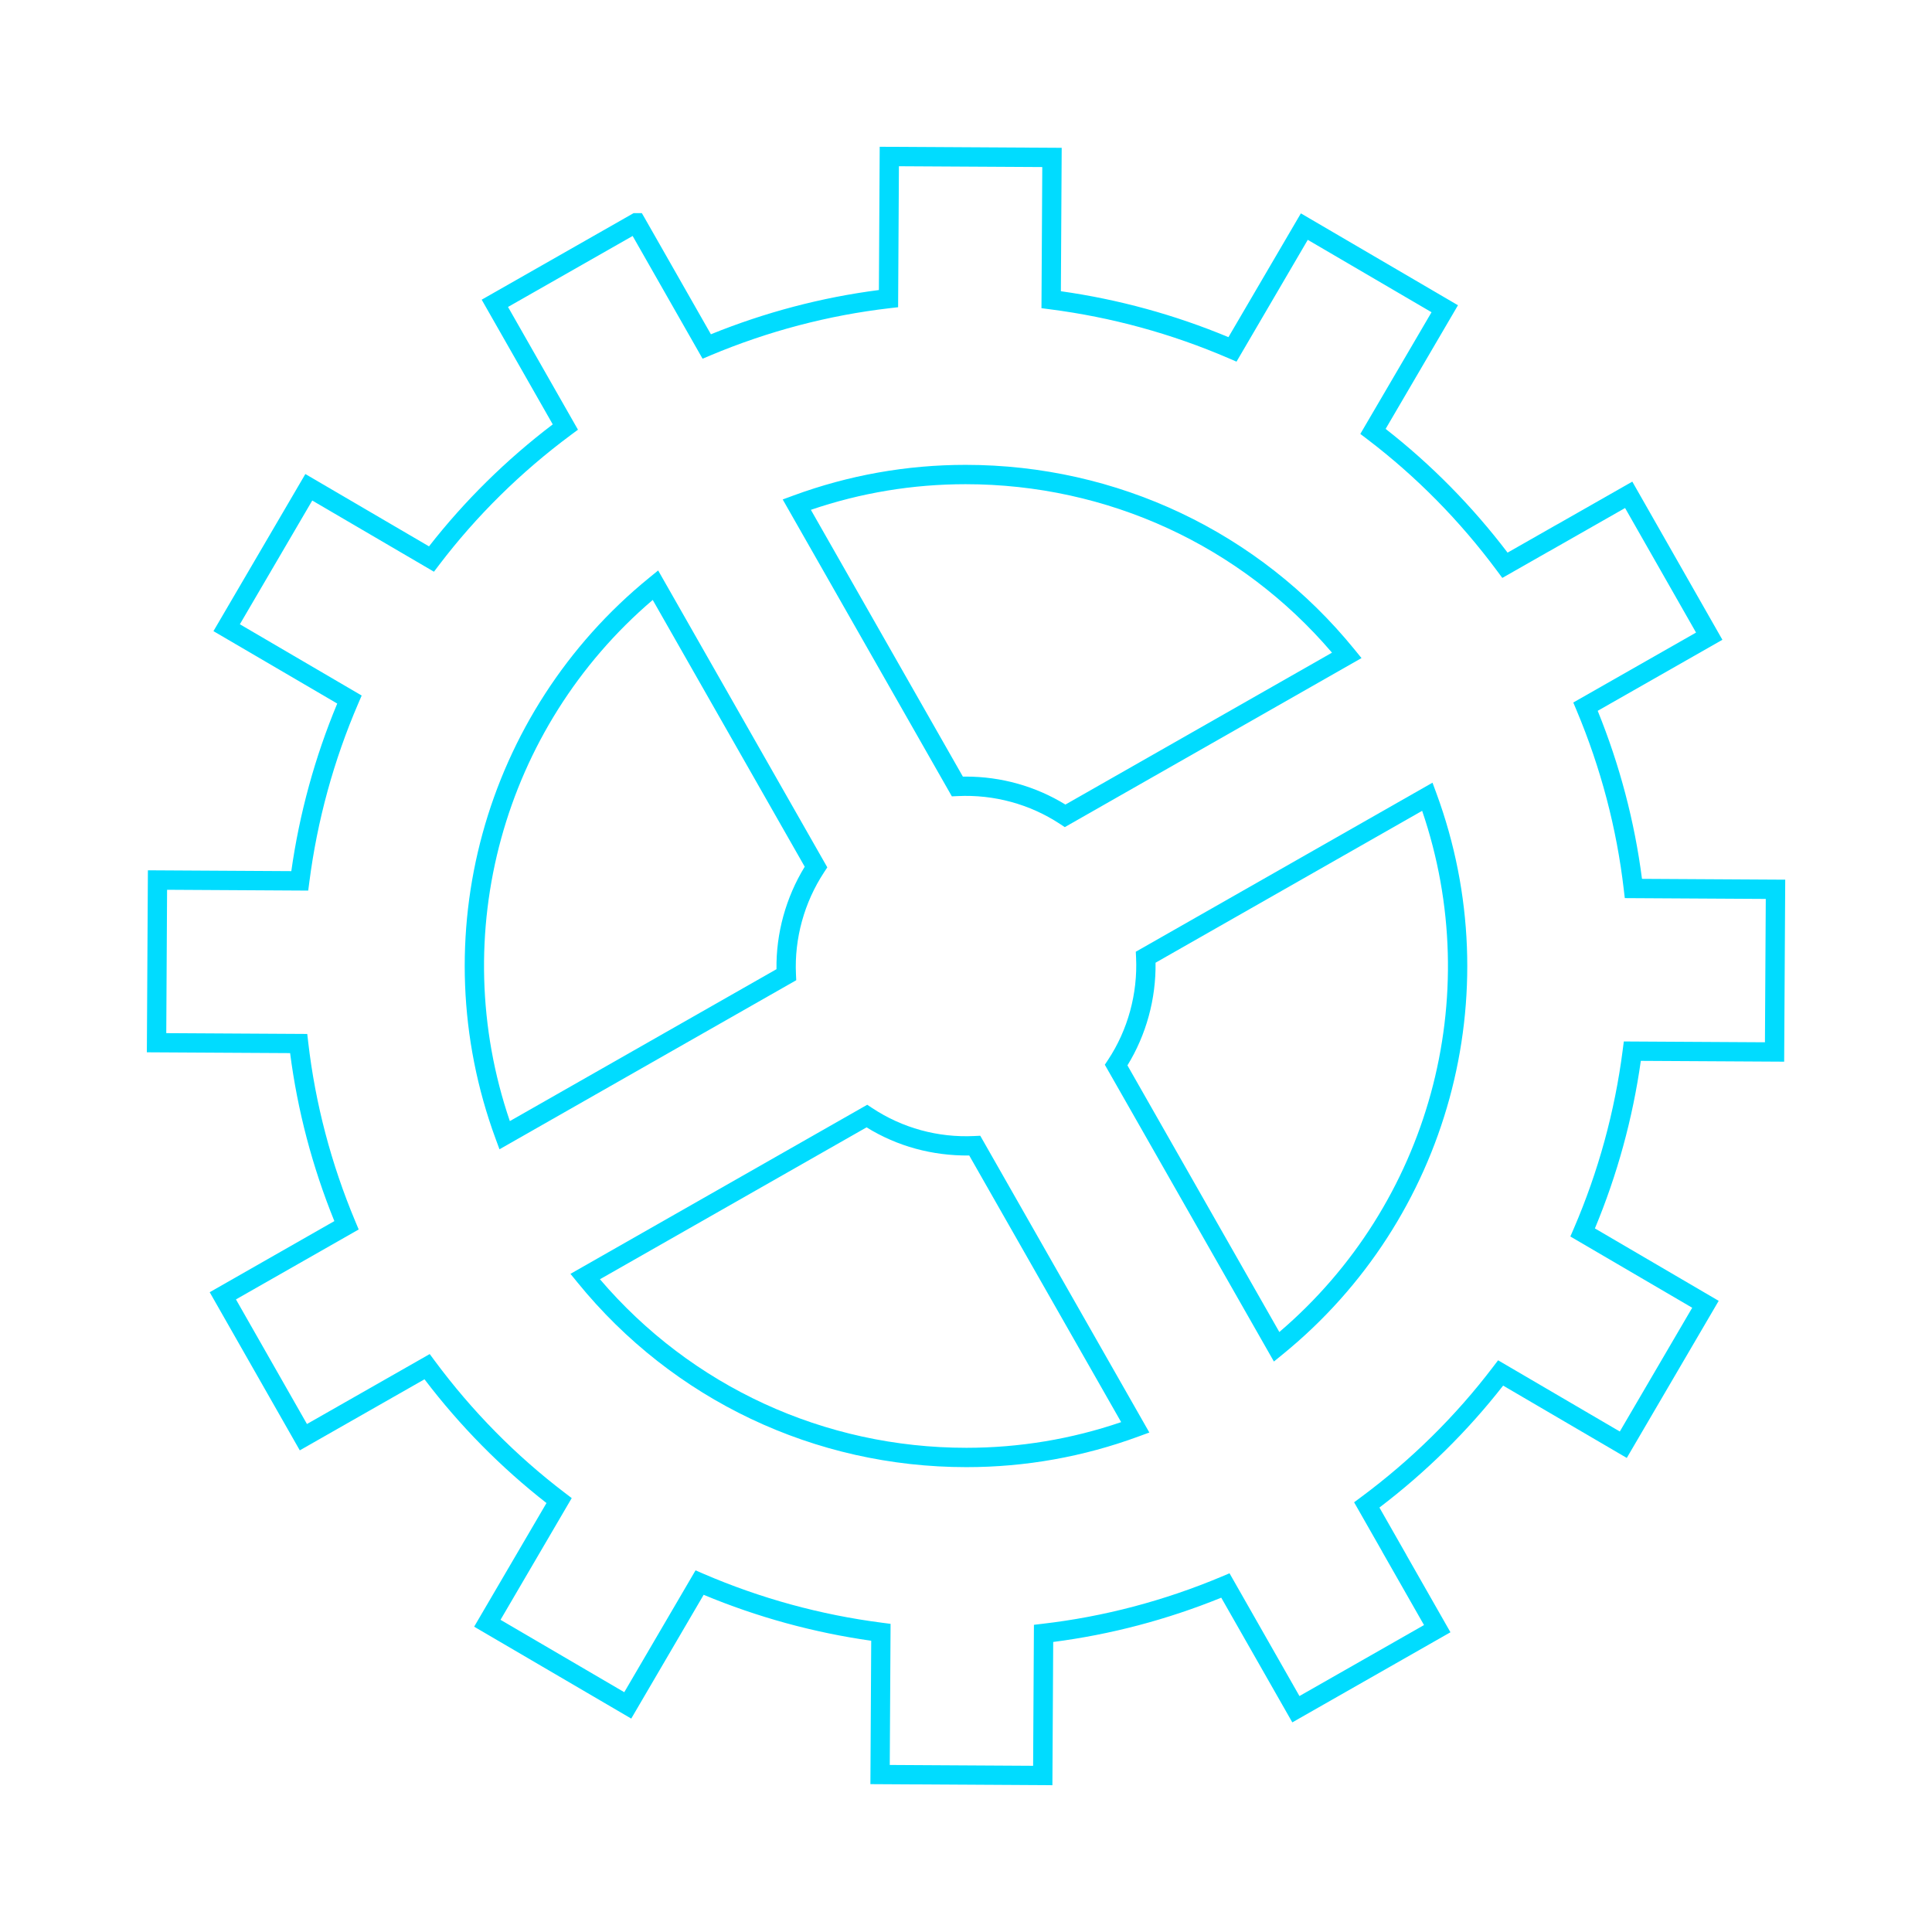 <svg fill="#00DCFF" xmlns="http://www.w3.org/2000/svg" xmlns:xlink="http://www.w3.org/1999/xlink" version="1.1" x="0px" y="0px" viewBox="0 0 100 100" enable-background="new 0 0 100 100" xml:space="preserve"><g><path d="M50.429,58.801c-1.881,0.091-3.723-0.415-5.285-1.449l-0.256-0.17l-15.361,8.752l0.373,0.458   c4.936,6.067,12.27,9.547,20.123,9.547c3.052,0,6.05-0.534,8.913-1.589l0.554-0.203l-8.752-15.361L50.429,58.801z M50.022,74.938   c-7.353,0-14.232-3.172-18.969-8.724l13.8-7.862c1.595,0.984,3.406,1.476,5.315,1.457l7.863,13.8   C55.45,74.491,52.758,74.938,50.022,74.938z"></path><path d="M92.348,54.952l0.055-9.42l-7.414-0.043c-0.383-2.967-1.152-5.889-2.292-8.697l6.454-3.677l-4.663-8.186l-3.891,2.216   l-0.001-0.002l-2.564,1.461c-1.834-2.411-3.954-4.562-6.312-6.404l3.744-6.4l-8.131-4.756l-3.749,6.407   c-2.778-1.158-5.691-1.956-8.673-2.377l0.042-7.423l-9.42-0.054l-0.042,7.415c-2.966,0.382-5.886,1.151-8.695,2.29l-3.429-6.019   l-0.146-0.252h-0.423l-7.866,4.481l3.678,6.454c-2.413,1.836-4.564,3.957-6.405,6.314l-6.4-3.744l-4.757,8.132l6.407,3.748   c-1.158,2.78-1.956,5.694-2.377,8.674l-7.423-0.043l-0.054,9.42l7.415,0.042c0.382,2.966,1.151,5.887,2.29,8.695l-6.452,3.681   l4.663,8.185l6.455-3.678c1.836,2.414,3.958,4.565,6.314,6.405l-3.744,6.4l8.131,4.757l3.748-6.407   c2.778,1.157,5.691,1.956,8.673,2.378l-0.042,7.422l9.42,0.055l0.042-7.414c2.968-0.383,5.89-1.152,8.698-2.292l3.678,6.454   l8.185-4.664l-2.285-4.009l0.002-0.002l-1.393-2.444c2.412-1.835,4.562-3.955,6.403-6.312l6.4,3.744l4.757-8.131l-6.407-3.749   c1.158-2.778,1.956-5.691,2.377-8.673L92.348,54.952z M83.992,54.344c-0.409,3.188-1.263,6.301-2.535,9.251l-0.176,0.406   l6.307,3.688l-3.747,6.406l-6.3-3.686l-0.269,0.353c-1.931,2.539-4.228,4.804-6.828,6.732l-0.356,0.264l1.453,2.549l-0.002,0.002   l2.168,3.804l-6.448,3.674l-3.619-6.354l-0.408,0.172c-2.985,1.254-6.106,2.076-9.276,2.442L53.516,84.1l-0.042,7.297l-7.42-0.043   l0.042-7.304l-0.438-0.057c-3.189-0.41-6.302-1.264-9.251-2.536l-0.406-0.176l-3.689,6.307l-6.405-3.747l3.685-6.3l-0.353-0.269   c-2.538-1.929-4.804-4.228-6.733-6.83l-0.264-0.356l-6.354,3.621l-3.675-6.45l6.353-3.62l-0.171-0.408   c-1.253-2.986-2.075-6.106-2.441-9.273l-0.051-0.439l-7.297-0.042l0.042-7.42l7.305,0.042l0.057-0.438   c0.41-3.187,1.263-6.3,2.535-9.252l0.175-0.406l-6.305-3.689l3.747-6.405l6.299,3.685l0.268-0.353   c1.931-2.539,4.229-4.805,6.83-6.734l0.356-0.264l-3.62-6.353l6.45-3.674l3.62,6.353l0.408-0.172   c2.985-1.254,6.105-2.075,9.273-2.442l0.44-0.051l0.042-7.297l7.42,0.042l-0.042,7.305l0.439,0.057   c3.188,0.41,6.301,1.263,9.251,2.535l0.406,0.175l3.688-6.305l6.406,3.747l-3.686,6.299l0.353,0.268   c2.54,1.932,4.805,4.229,6.732,6.829l0.264,0.356l2.415-1.376l0.001,0.002l3.939-2.244l3.673,6.447l-6.354,3.62l0.172,0.409   c1.254,2.984,2.076,6.105,2.442,9.275l0.052,0.44l7.297,0.042l-0.043,7.42l-7.305-0.042L83.992,54.344z"></path><path d="M49.576,41.205c1.873-0.089,3.727,0.417,5.282,1.439l0.256,0.168l15.357-8.75l-0.373-0.458   c-4.936-6.065-12.27-9.543-20.121-9.543c-3.051,0-6.048,0.534-8.91,1.587l-0.554,0.204l8.755,15.367L49.576,41.205z M49.978,25.062   c7.351,0,14.229,3.17,18.966,8.72l-13.798,7.862c-1.545-0.948-3.321-1.448-5.157-1.448c-0.051,0-0.101,0-0.151,0.001l-7.867-13.808   C44.552,25.508,47.243,25.062,49.978,25.062z"></path><path d="M74.146,40.512l-15.358,8.75l0.015,0.306c0.087,1.865-0.428,3.743-1.448,5.286l-0.17,0.256l8.752,15.362l0.458-0.373   c8.581-6.983,11.778-18.651,7.955-29.034L74.146,40.512z M66.218,68.945l-7.862-13.801c0.972-1.58,1.482-3.444,1.455-5.314   l13.799-7.862C76.907,51.622,73.977,62.321,66.218,68.945z"></path><path d="M41.199,50.428c-0.087-1.845,0.429-3.719,1.454-5.278l0.168-0.256l-8.755-15.367l-0.458,0.373   c-8.582,6.982-11.781,18.65-7.959,29.033l0.204,0.554l15.36-8.751L41.199,50.428z M26.389,58.028   c-3.297-9.653-0.364-20.352,7.396-26.975l7.867,13.808c-0.975,1.591-1.488,3.453-1.461,5.304L26.389,58.028z"></path></g></svg>